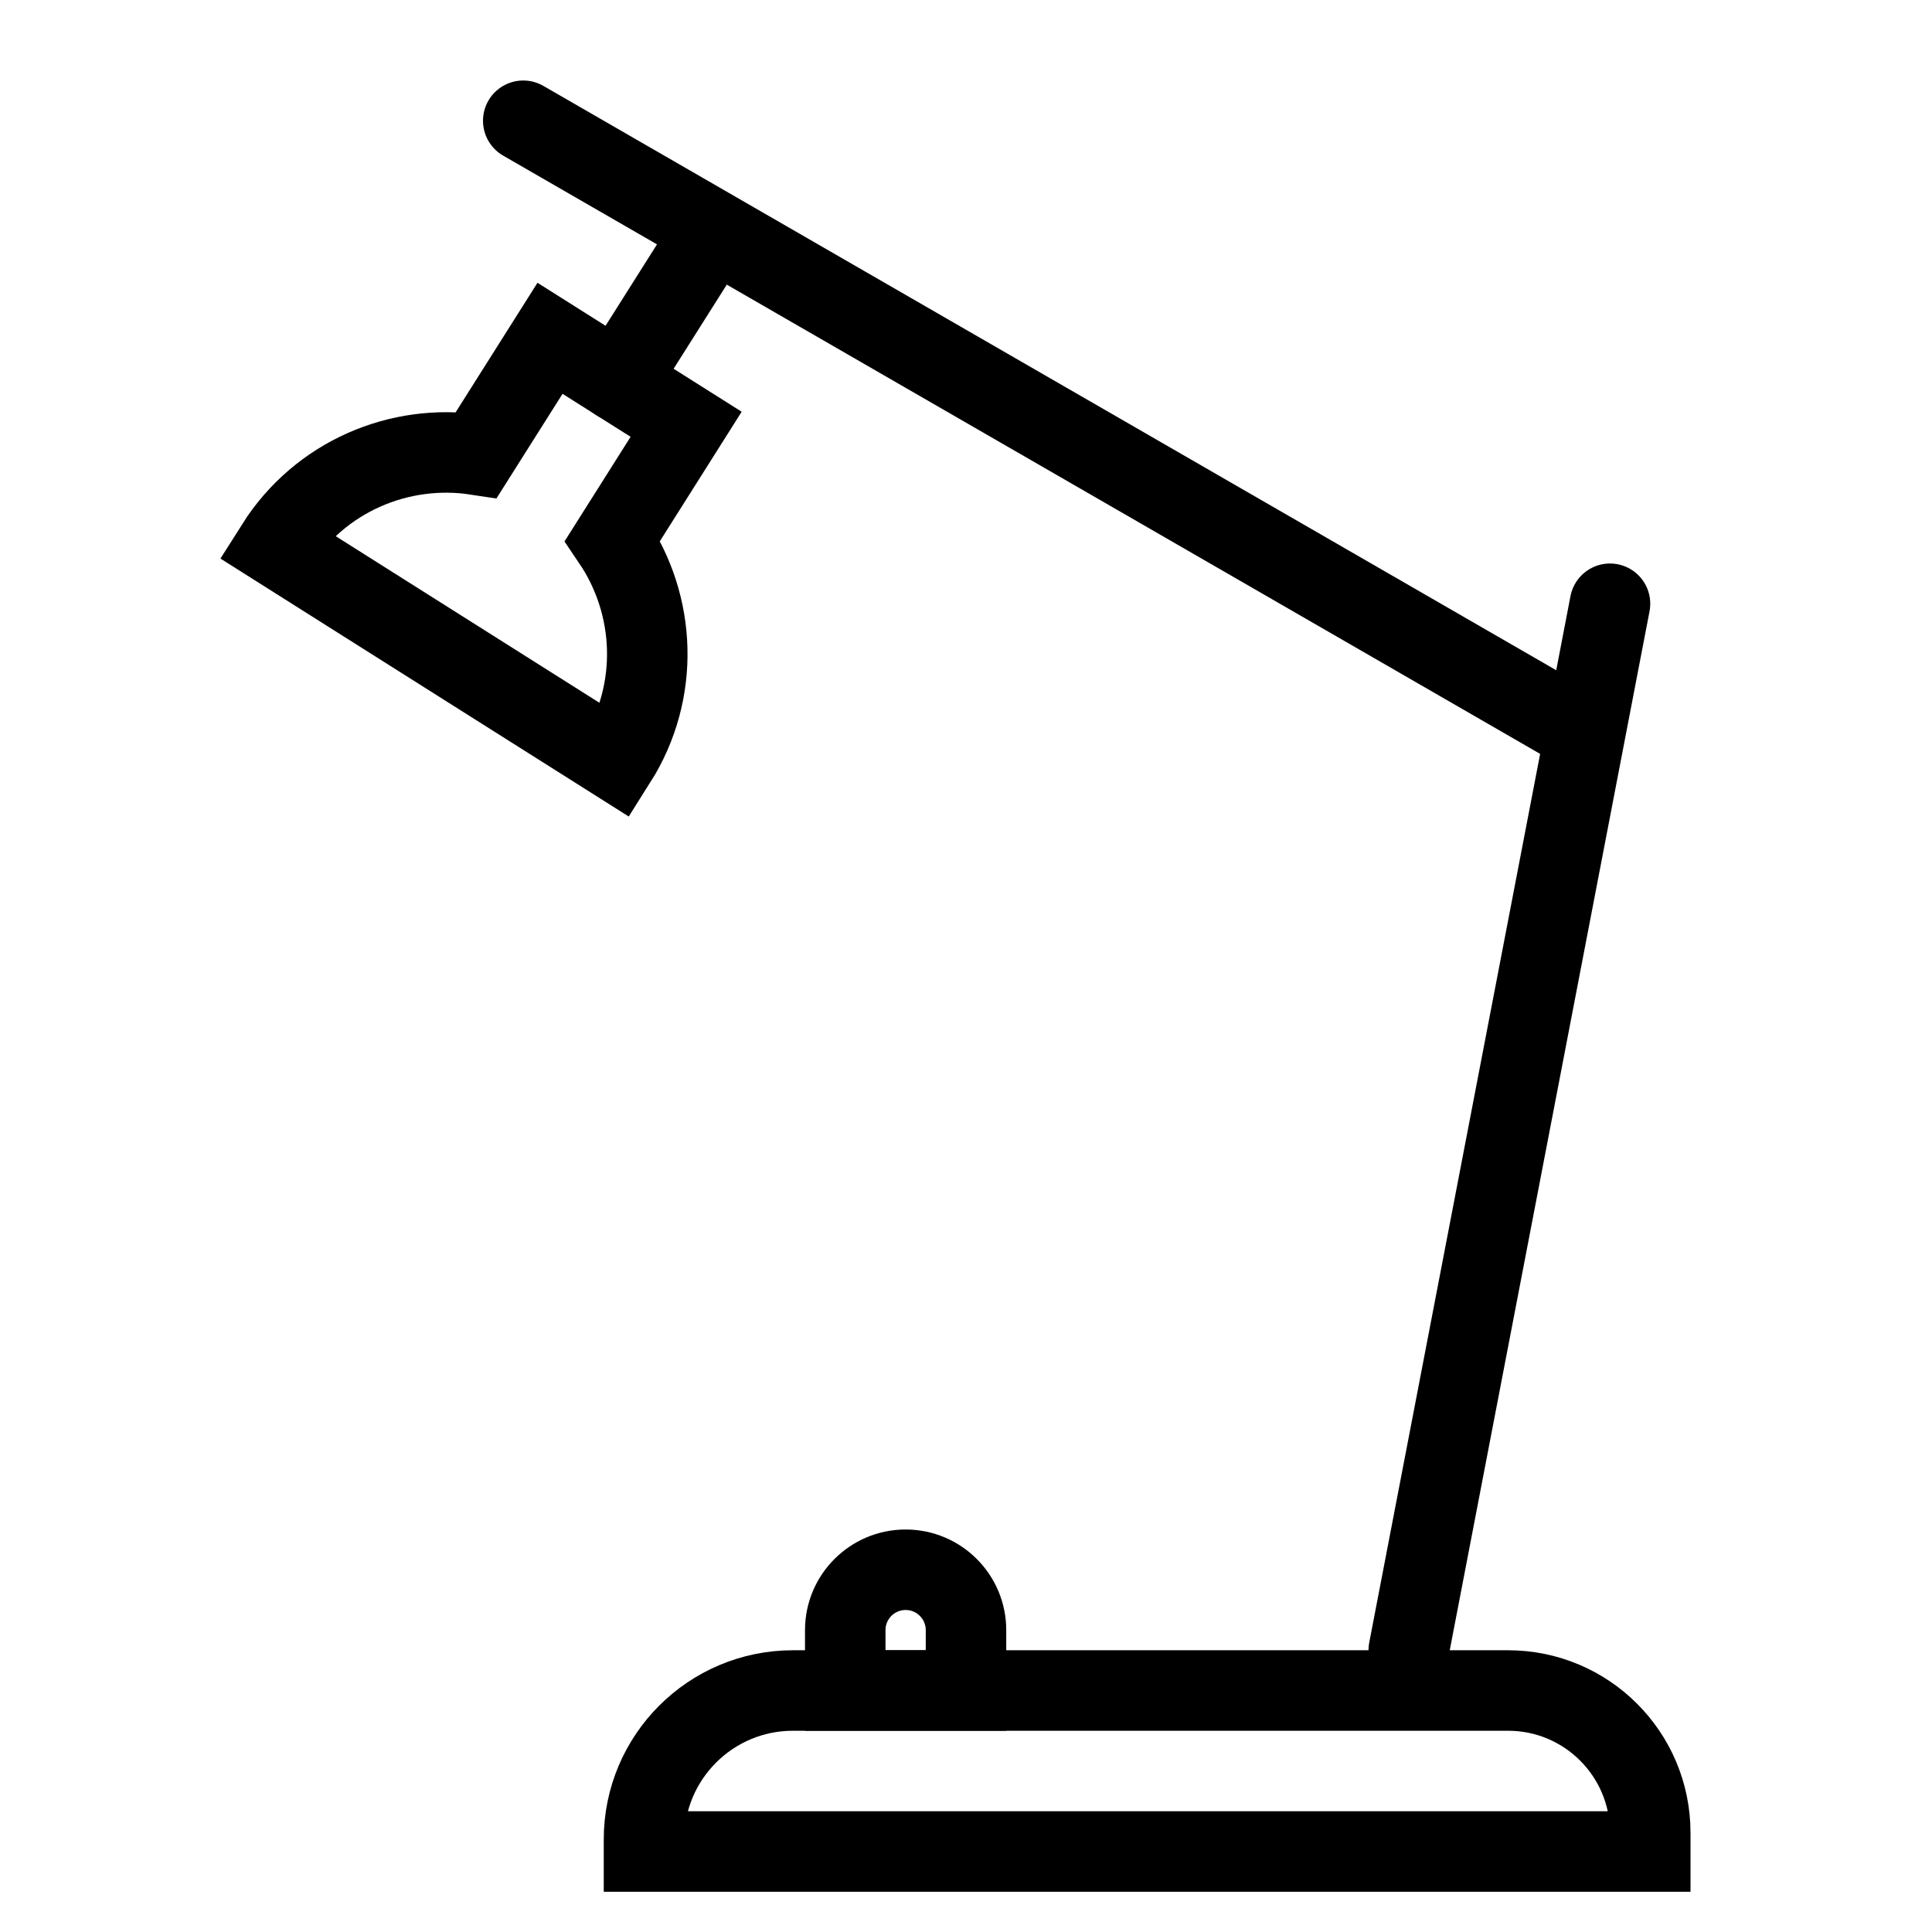 <?xml version="1.0" encoding="utf-8"?>
<!-- Generator: Adobe Illustrator 18.0.0, SVG Export Plug-In . SVG Version: 6.00 Build 0)  -->
<!DOCTYPE svg PUBLIC "-//W3C//DTD SVG 1.1//EN" "http://www.w3.org/Graphics/SVG/1.1/DTD/svg11.dtd">
<svg version="1.1" xmlns="http://www.w3.org/2000/svg" xmlns:xlink="http://www.w3.org/1999/xlink" x="0px" y="0px"
	 viewBox="0 0 48 48" enable-background="new 0 0 48 48" xml:space="preserve">
<g id="Layer_1">
	<g>
		<path fill="none" stroke="#000000" stroke-width="2" stroke-linecap="round" stroke-miterlimit="10" d="M15.219,13.434
			l1.828-2.893l-3.382-2.136l-1.828,2.893c-1.904-0.29-3.887,0.535-4.981,2.268
			l8.454,5.341C16.405,17.175,16.298,15.03,15.219,13.434z"/>
		
			<line fill="none" stroke="#000000" stroke-width="2" stroke-linecap="round" stroke-miterlimit="10" x1="15.356" y1="9.473" x2="17.493" y2="6.092"/>
		
			<line fill="none" stroke="#000000" stroke-width="2" stroke-linecap="round" stroke-miterlimit="10" x1="13" y1="3" x2="39" y2="18"/>
		
			<line fill="none" stroke="#000000" stroke-width="2" stroke-linecap="round" stroke-miterlimit="10" x1="40" y1="15" x2="35" y2="41"/>
		<path fill="none" stroke="#000000" stroke-width="2" stroke-linecap="round" stroke-miterlimit="10" d="M41,46H16v-0.299
			C16,43.657,17.657,42,19.701,42H37.467C39.418,42,41,43.582,41,45.533V46z"/>
		<path fill="none" stroke="#000000" stroke-width="2" stroke-linecap="round" stroke-miterlimit="10" d="M24,42h-3v-1.5
			c0-0.828,0.672-1.5,1.5-1.5h0C23.328,39,24,39.672,24,40.5V42z"/>
	</g>
</g>
<g id="Layer_2">
</g>
<g id="Layer_3">
</g>
</svg>
